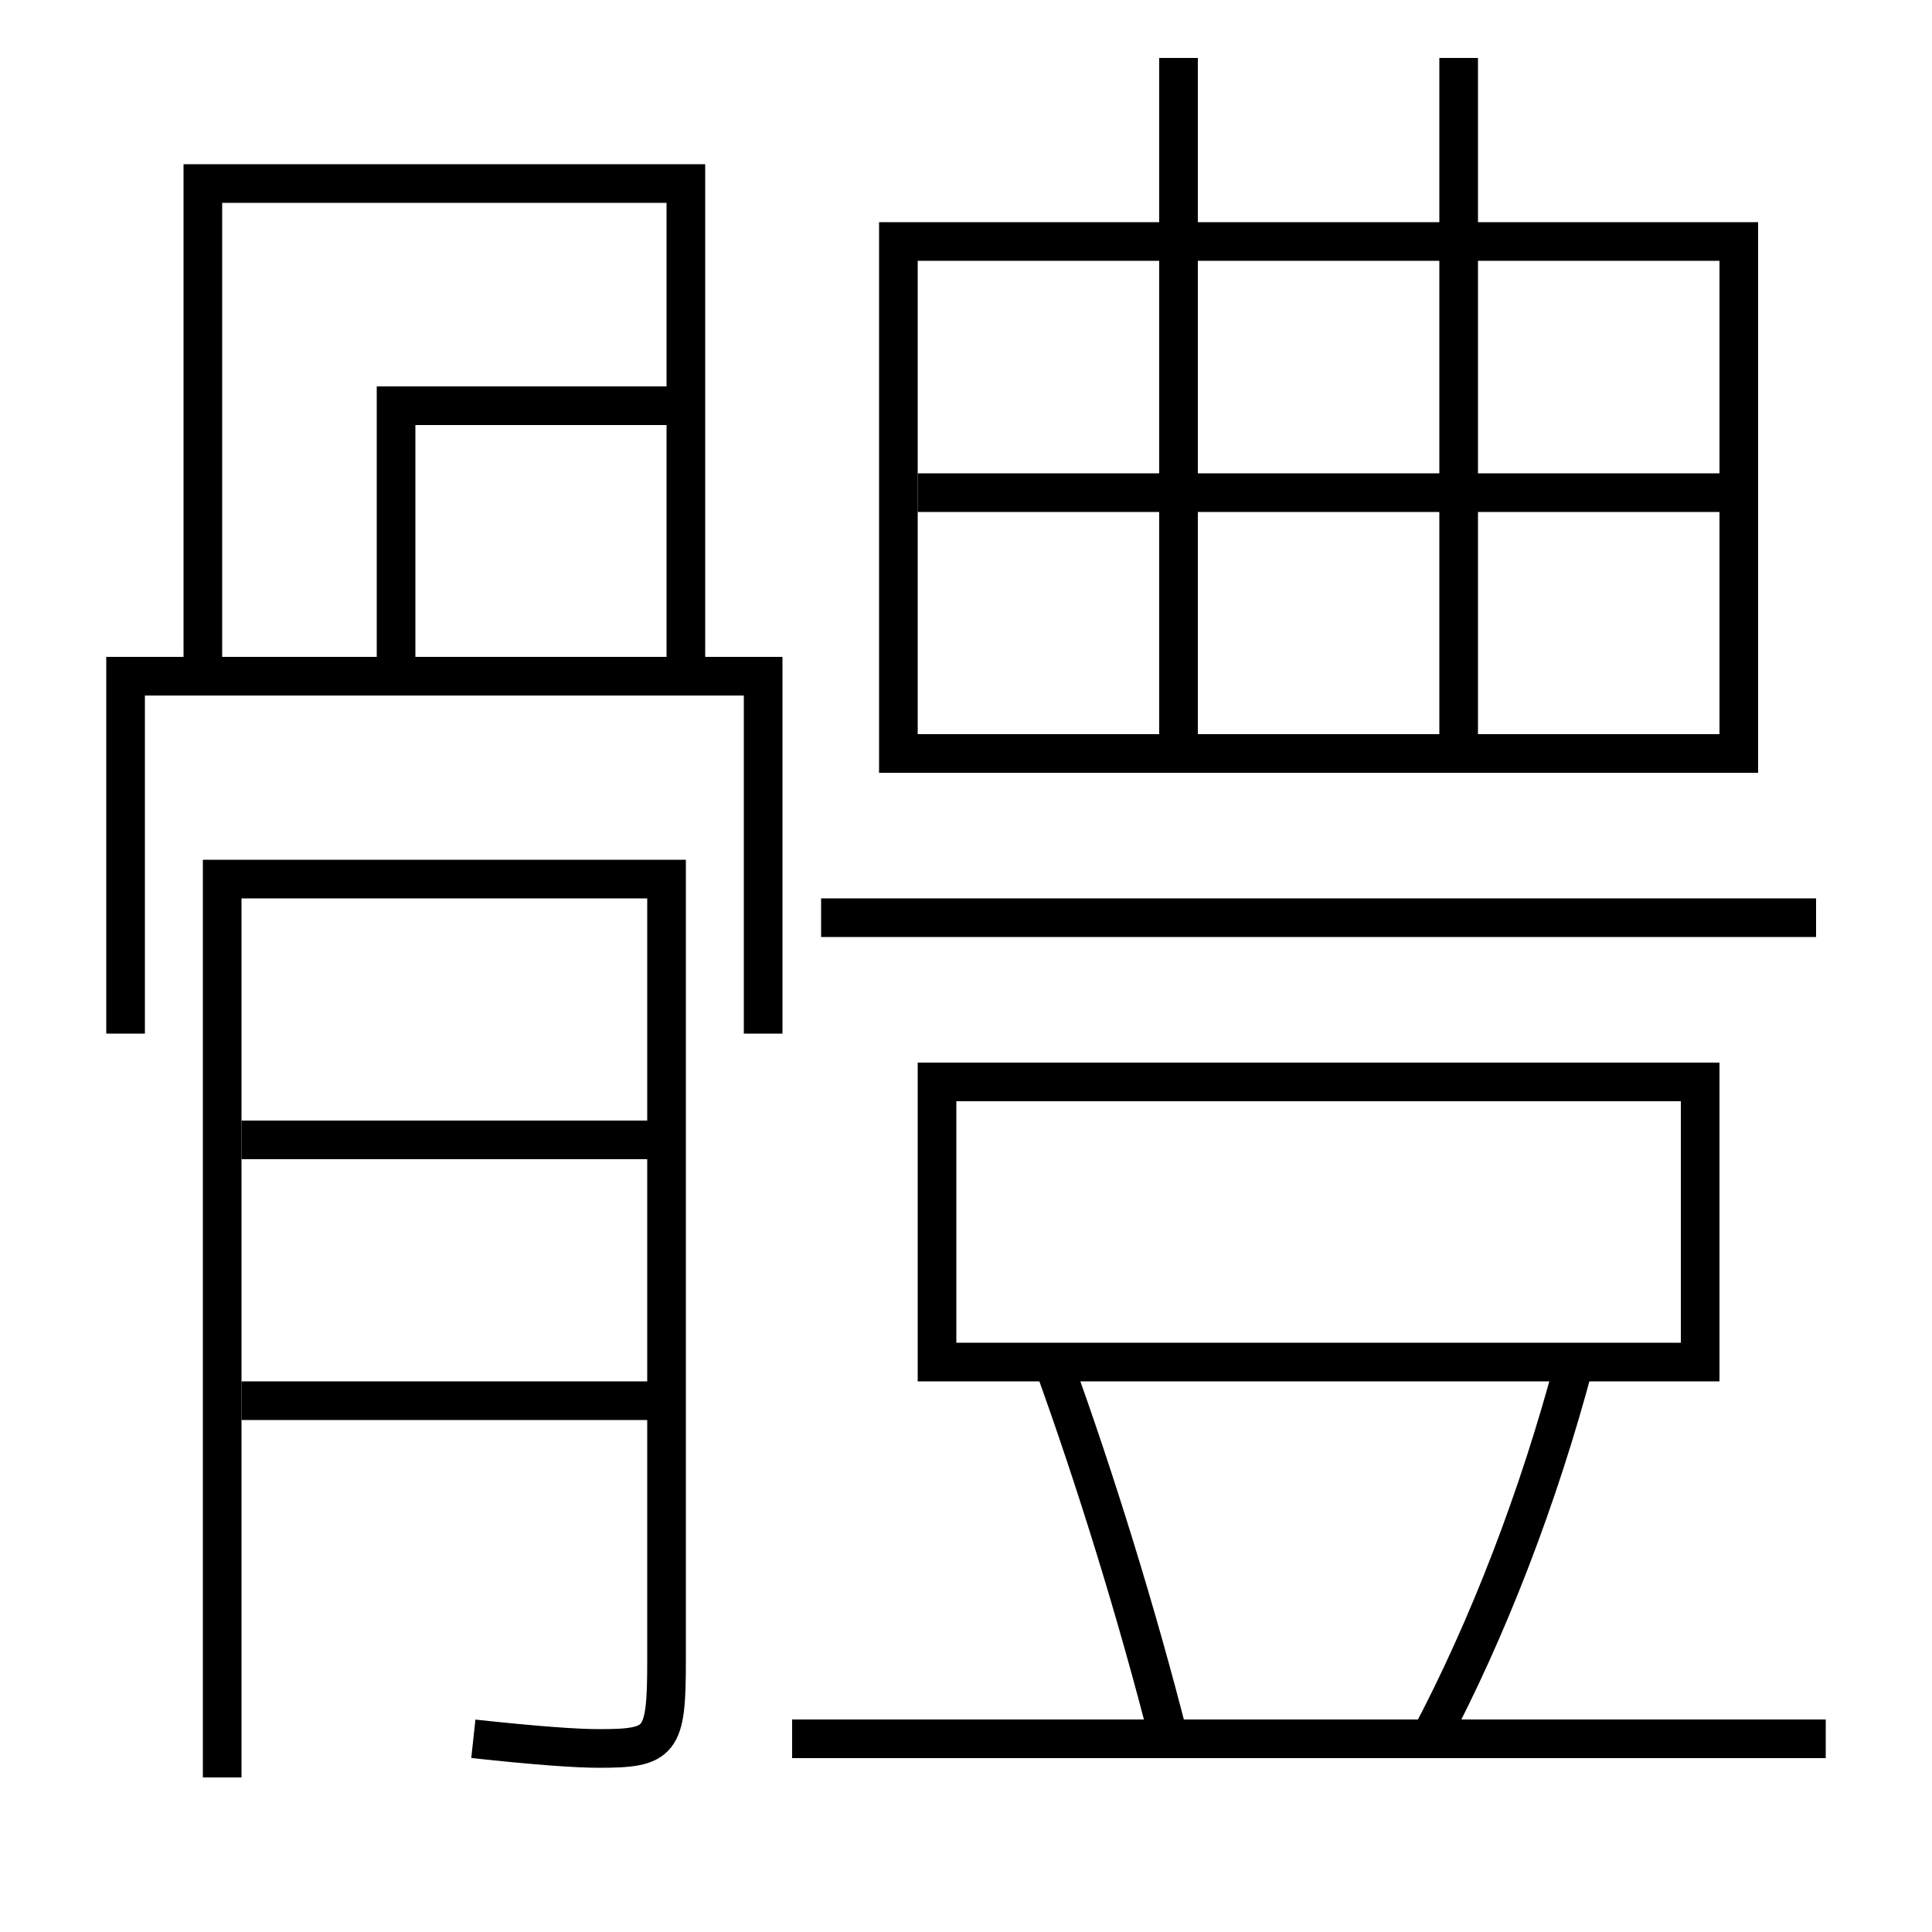 <?xml version='1.0' encoding='utf-8'?>
<svg xmlns="http://www.w3.org/2000/svg" height="100px" version="1.0" viewBox="0 0 100 100" width="100px" x="0px" y="0px">
<line fill="none" stroke="#000000" stroke-width="2" x1="12.5" x2="34.5" y1="72.5" y2="72.5" /><line fill="none" stroke="#000000" stroke-width="2" x1="12.5" x2="34.5" y1="59" y2="59" /><line fill="none" stroke="#000000" stroke-width="2" x1="61" x2="61" y1="3" y2="38" /><line fill="none" stroke="#000000" stroke-width="2" x1="75.5" x2="75.5" y1="3" y2="38" /><line fill="none" stroke="#000000" stroke-width="2" x1="47.5" x2="89" y1="25.5" y2="25.5" /><line fill="none" stroke="#000000" stroke-width="2" x1="42.5" x2="94" y1="47.5" y2="47.5" /><line fill="none" stroke="#000000" stroke-width="2" x1="41" x2="94.5" y1="90" y2="90" /><polyline fill="none" points="35.5,35 35.5,9.5 10.5,9.5 10.5,34" stroke="#000000" stroke-width="2" /><polyline fill="none" points="6.5,53.5 6.5,35 39.5,35 39.5,53.5" stroke="#000000" stroke-width="2" /><polyline fill="none" points="35.5,21 20.5,21 20.5,34" stroke="#000000" stroke-width="2" /><polyline fill="none" points="47.5,39 90,39 90,12.5 46.5,12.5 46.5,40" stroke="#000000" stroke-width="2" /><polyline fill="none" points="48.5,71.5 48.5,56 88,56 88,70.5 49.5,70.5" stroke="#000000" stroke-width="2" /><path d="M11.5,92 v-46.5 h23.0 v40.5 c0,4.177 -0.281,4.5 -3.5,4.5 c-1.143,0 -3.195,-0.142 -6.5,-0.5" fill="none" stroke="#000000" stroke-width="2" /><path d="M74,90 c3.011,-5.683 5.648,-12.499 7.5,-19.5" fill="none" stroke="#000000" stroke-width="2" /><path d="M60.5,90 c-1.609,-6.335 -3.773,-13.364 -6,-19.5" fill="none" stroke="#000000" stroke-width="2" /></svg>